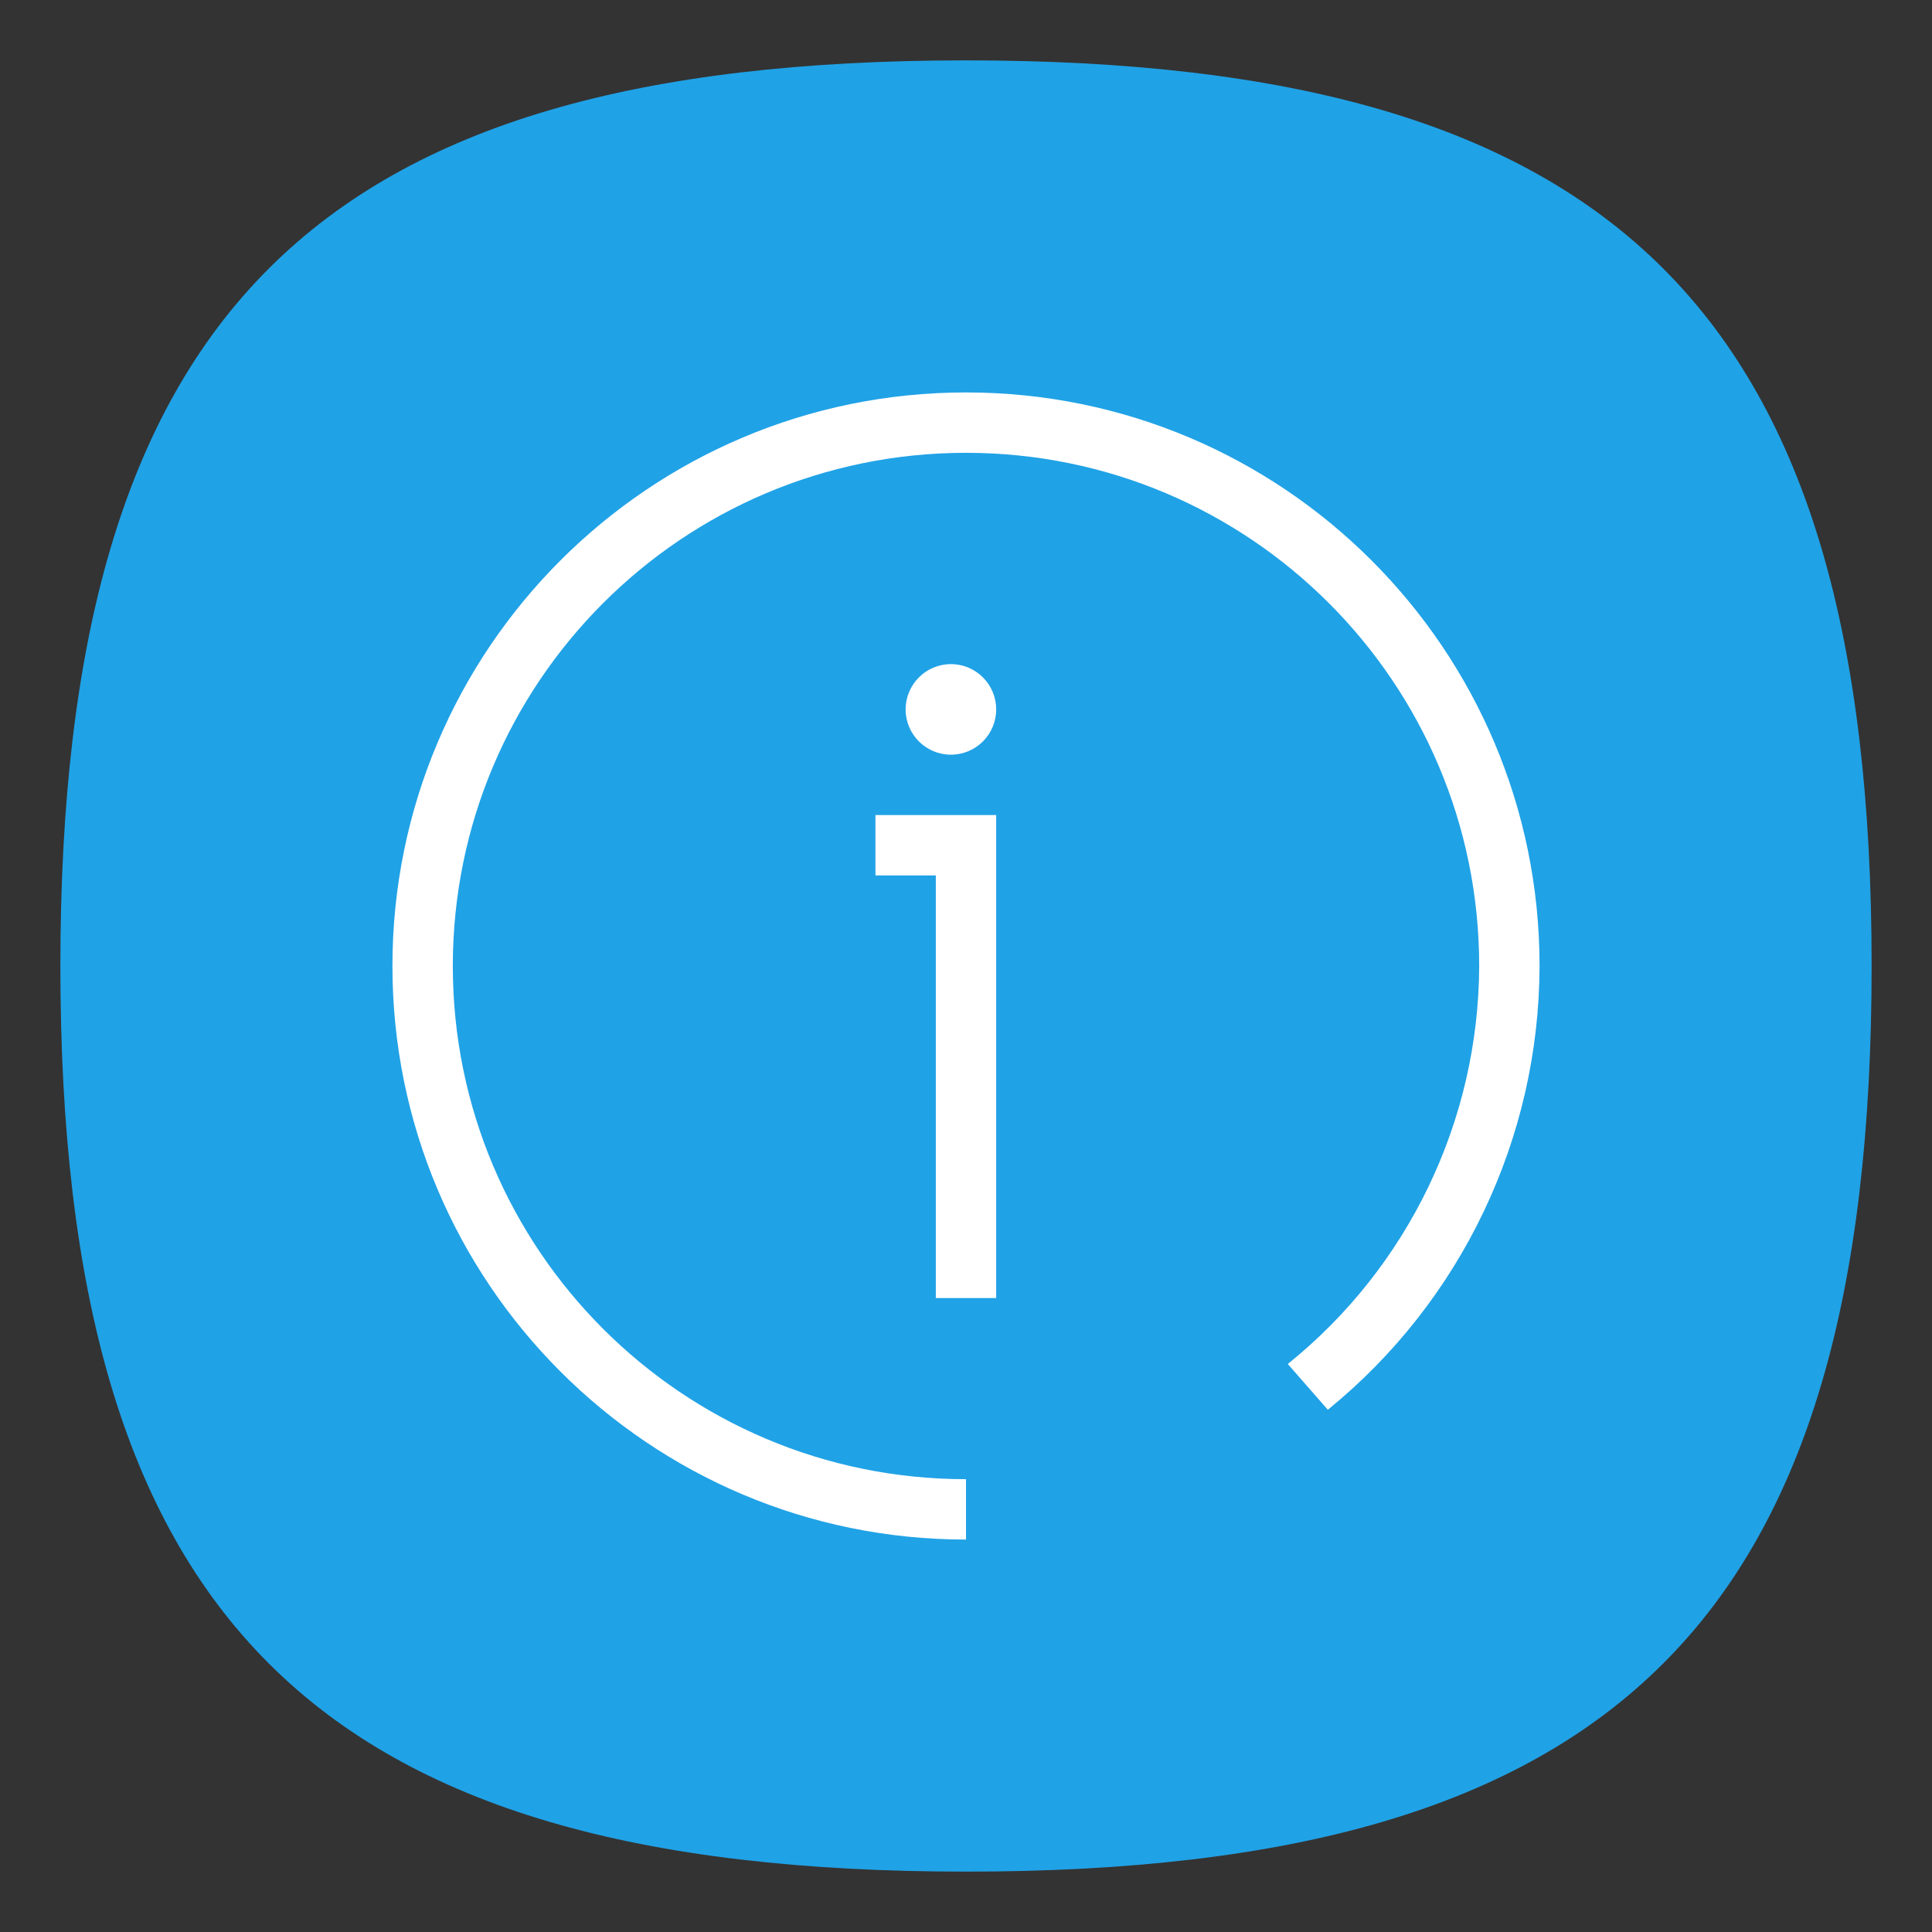 <?xml version="1.0" encoding="UTF-8" standalone="no"?>
<svg
   viewbox="0 0 200 200"
   version="1.1"
   id="svg4"
   sodipodi:docname="kinfocenter.svg"
   width="64"
   height="64"
   inkscape:version="1.1.1 (3bf5ae0d25, 2021-09-20, custom)"
   xmlns:inkscape="http://www.inkscape.org/namespaces/inkscape"
   xmlns:sodipodi="http://sodipodi.sourceforge.net/DTD/sodipodi-0.dtd"
   xmlns="http://www.w3.org/2000/svg"
   xmlns:svg="http://www.w3.org/2000/svg">
  <rect width="100%" height="100%" fill="#333333" stroke="none"/>
  <defs
     id="defs8" />
  <sodipodi:namedview
     id="namedview6"
     pagecolor="#ffffff"
     bordercolor="#666666"
     borderopacity="1.0"
     inkscape:pageshadow="2"
     inkscape:pageopacity="0.0"
     inkscape:pagecheckerboard="0"
     showgrid="false"
     inkscape:zoom="4"
     inkscape:cx="-0.75000001"
     inkscape:cy="63.875001"
     inkscape:window-width="1920"
     inkscape:window-height="996"
     inkscape:window-x="0"
     inkscape:window-y="0"
     inkscape:window-maximized="1"
     inkscape:current-layer="svg4"
     showguides="true" />
  <path
     d="M 2,32 C 2,10.4 10.4,2 32,2 53.6,2 62,10.4 62,32 62,53.6 53.6,62 32,62 10.4,62 2,53.6 2,32"
     id="path2"
     style="stroke-width:0.3;fill:#20a2e6;fill-opacity:1" />
  <path
     id="path1018"
     style="fill:#ffffff;fill-opacity:1;stroke-width:4;stroke-linecap:round;stroke-linejoin:round"
     d="m 32,13 c -10.493,0 -19,8.507 -19,19 0,10.493 8.507,19 19,19 v -2 c -9.389,0 -17,-7.611 -17,-17 0,-9.389 7.611,-17 17,-17 9.389,0 17,7.611 17,17 -0.018,5.126 -2.347,9.97 -6.34,13.184 l 1.326,1.516 C 48.412,43.101 50.987,37.704 51,32 51,21.507 42.493,13 32,13 Z m -0.5,9 C 30.672,22 30,22.672 30,23.5 30,24.328 30.672,25 31.5,25 32.328,25 33,24.328 33,23.5 33,22.672 32.328,22 31.5,22 Z M 29,27 v 2 h 2 v 14 h 2 V 27 Z"
     sodipodi:nodetypes="ssccssccccssssssccccccc" />
</svg>
